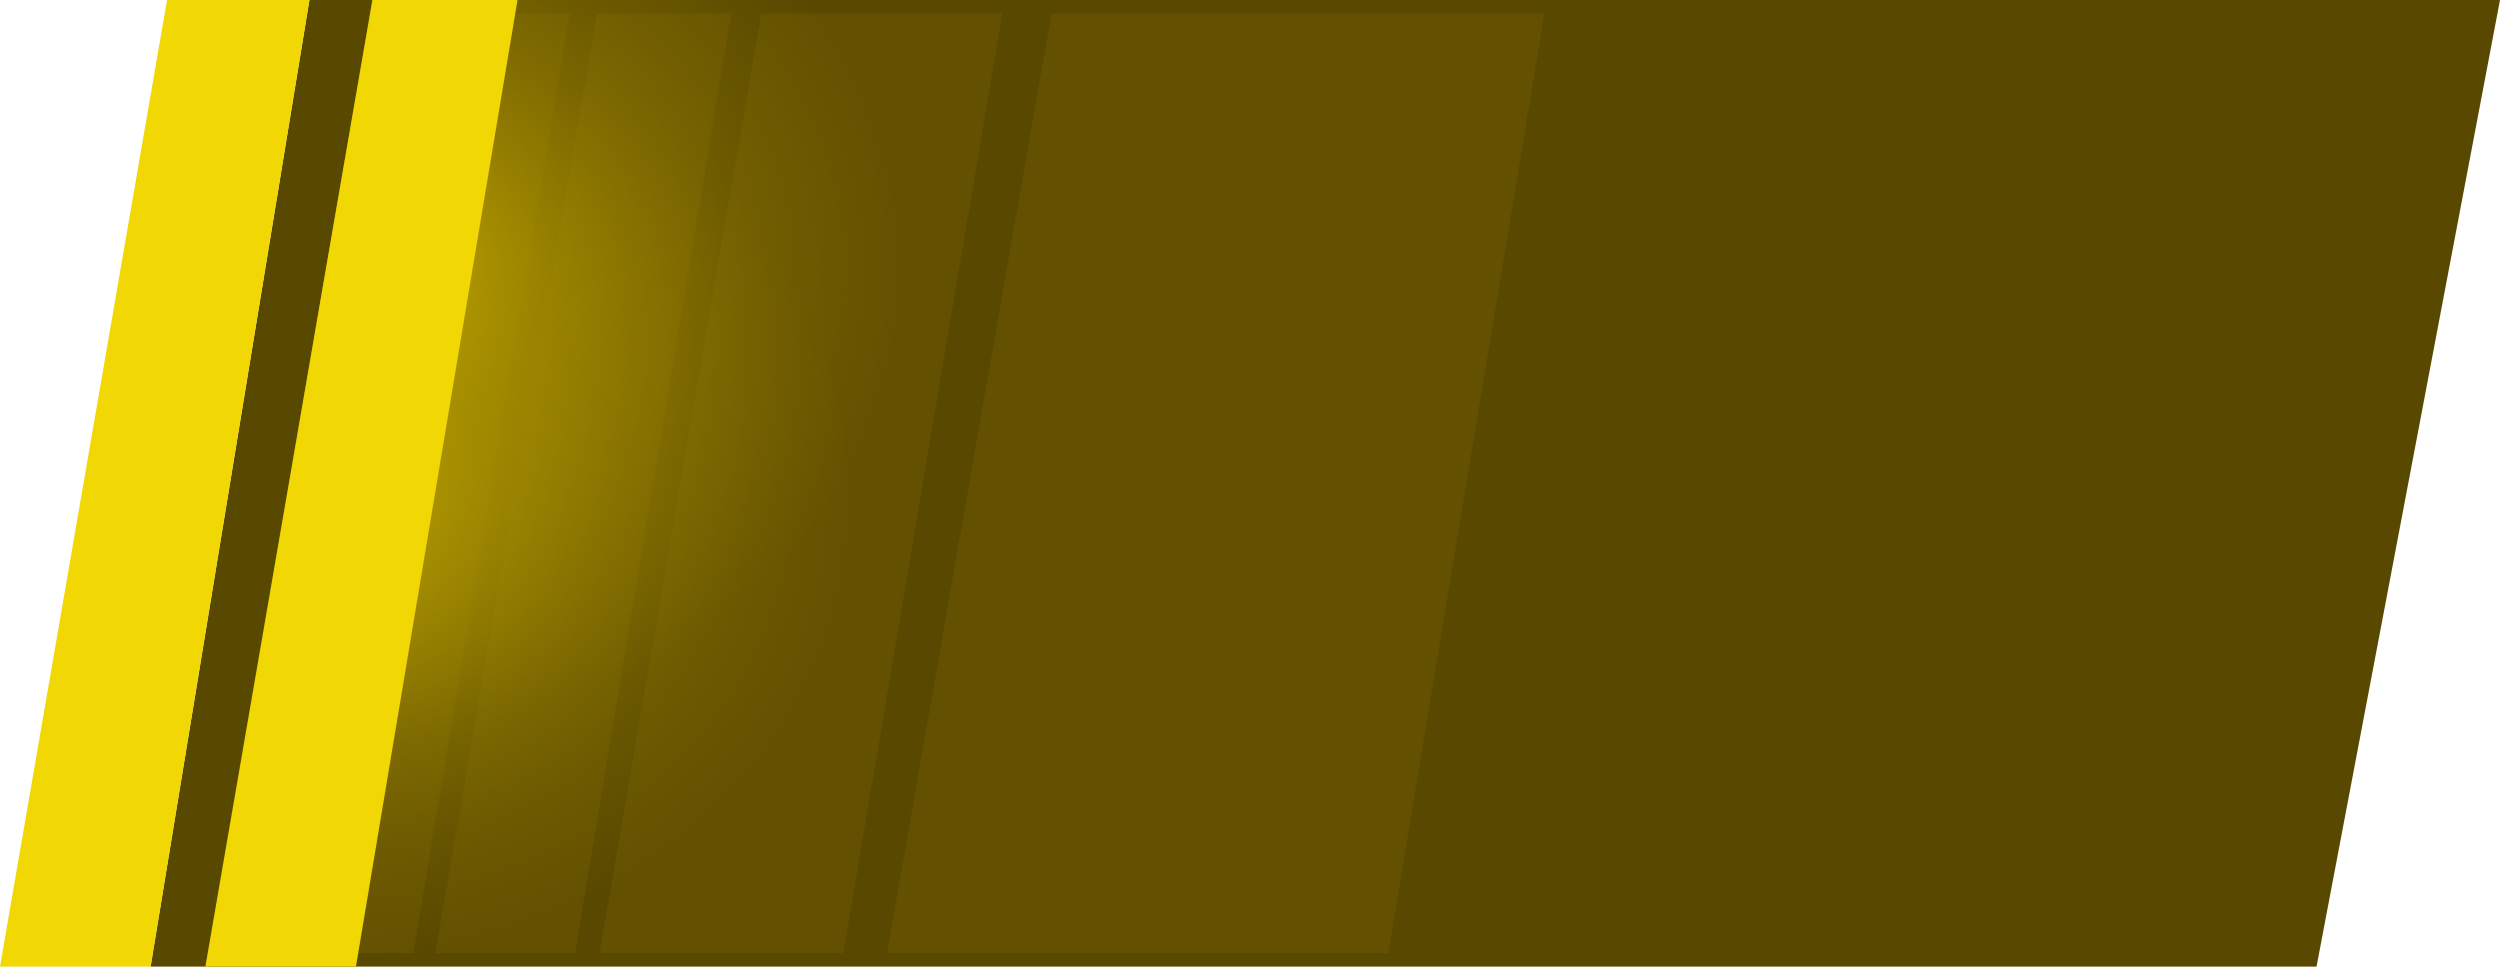 <?xml version="1.0" encoding="UTF-8"?>
<svg enable-background="new 0 0 91.3 35.3" version="1.1" viewBox="0 0 91.3 35.3" xml:space="preserve" xmlns="http://www.w3.org/2000/svg" xmlns:xlink="http://www.w3.org/1999/xlink" width="100%" height="100%">
<polygon points="11.3 0 91.3 0 84.6 35.3 5.5 35.3" fill="#594900"/>
<polygon points="38.4 0.5 56.4 0.5 50.7 34.8 32.4 34.8" fill="#635101"/>
<polygon points="27.8 0.5 36.6 0.5 30.8 34.8 21.9 34.8" fill="#635101"/>
<polygon points="21.8 0.5 26.7 0.5 21 34.8 15.9 34.8" fill="#635101"/>
<polygon points="16 0.5 20.8 0.5 15.1 34.8 10.1 34.8" fill="#635101"/>

	<defs>
		<polygon id="a" points="13.6 0 91.5 0 84.9 35.3 7.6 35.3"/>
	</defs>
	<clipPath id="d">
		<use overflow="visible" xlink:href="#a"/>
	</clipPath>
	
		<radialGradient id="f" cx="8.22" cy="20.817" r="12.696" gradientTransform="matrix(1.575 0 0 1.334 -1.5 -9.555)" gradientUnits="userSpaceOnUse">
		<stop stop-color="#DCC102" offset="0"/>
		<stop stop-color="#BFA601" stop-opacity=".759" offset=".241"/>
		<stop stop-color="#A08A01" stop-opacity=".448" offset=".552"/>
		<stop stop-color="#8D7800" stop-opacity=".183" offset=".817"/>
		<stop stop-color="#867200" stop-opacity="0" offset="1"/>
	</radialGradient>
	
		<ellipse cx="11.4" cy="18.2" rx="19.6" ry="17.3" clip-path="url(#d)" fill="url(#f)"/>


	<defs>
		<polygon id="b" points="13.6 0 91.5 0 84.9 35.3 7.5 35.3"/>
	</defs>
	<clipPath id="c">
		<use overflow="visible" xlink:href="#b"/>
	</clipPath>
	
		<radialGradient id="e" cx="9.331" cy="14.496" r="12.696" gradientTransform="matrix(1.575 0 0 1.334 -1.5 -9.555)" gradientUnits="userSpaceOnUse">
		<stop stop-color="#C3A800" offset="0"/>
		<stop stop-color="#AB9200" stop-opacity=".642" offset=".357"/>
		<stop stop-color="#988000" stop-opacity=".264" offset=".736"/>
		<stop stop-color="#917A00" stop-opacity="0" offset="1"/>
	</radialGradient>
	
		<ellipse cx="13.2" cy="9.8" rx="19.6" ry="17.3" clip-path="url(#c)" fill="url(#e)"/>

<polygon points="5.5 35.3 0 35.3 6.1 0 11.3 0" fill="#F1D703"/>
<polygon points="13 35.3 7.5 35.3 13.6 0 18.9 0" fill="#F1D703"/>
</svg>

